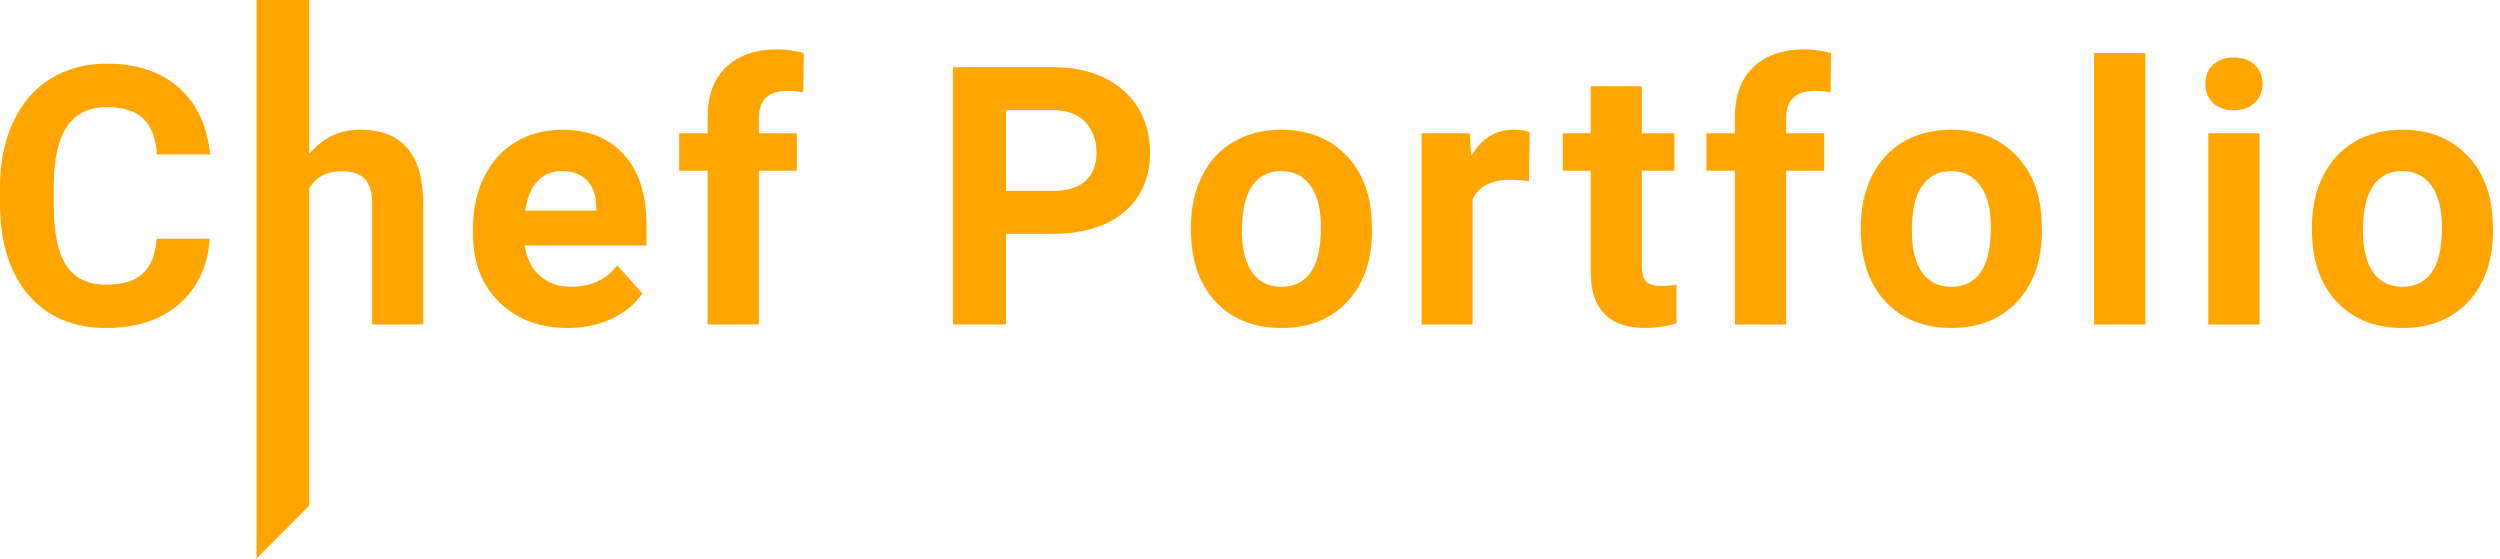 <svg width="152" height="34" viewBox="0 0 152 34" fill="none" xmlns="http://www.w3.org/2000/svg">
<path fill-rule="evenodd" clip-rule="evenodd" d="M15.6 0H18.8V9.361C19.622 8.379 20.655 7.888 21.897 7.888C24.418 7.888 25.696 9.352 25.732 12.281V19.726H22.627V12.367C22.627 11.701 22.484 11.211 22.198 10.896C21.911 10.573 21.435 10.412 20.769 10.412C19.865 10.412 19.209 10.759 18.8 11.452V30.741L15.6 33.958V0ZM10.882 18.49C12.006 17.523 12.629 16.199 12.751 14.516H9.528C9.457 15.468 9.174 16.174 8.68 16.632C8.193 17.083 7.452 17.309 6.456 17.309C5.353 17.309 4.544 16.918 4.028 16.138C3.52 15.357 3.266 14.122 3.266 12.432V11.25C3.28 9.632 3.552 8.439 4.082 7.673C4.619 6.899 5.425 6.513 6.499 6.513C7.487 6.513 8.221 6.742 8.701 7.2C9.188 7.651 9.471 8.382 9.55 9.392H12.773C12.601 7.644 11.963 6.287 10.86 5.32C9.757 4.354 8.304 3.87 6.499 3.87C5.196 3.87 4.05 4.178 3.062 4.794C2.08 5.403 1.325 6.28 0.795 7.426C0.265 8.572 0 9.896 0 11.4V12.356C0 14.713 0.573 16.567 1.719 17.921C2.872 19.267 4.451 19.94 6.456 19.94C8.289 19.94 9.765 19.457 10.882 18.49ZM30.355 18.372C31.43 19.418 32.819 19.94 34.523 19.94C35.49 19.94 36.371 19.758 37.166 19.393C37.961 19.02 38.591 18.505 39.056 17.846L37.531 16.138C36.858 17.004 35.923 17.438 34.727 17.438C33.954 17.438 33.313 17.208 32.804 16.75C32.303 16.292 32.002 15.683 31.902 14.924H39.304V13.656C39.304 11.816 38.845 10.394 37.929 9.392C37.019 8.389 35.769 7.888 34.179 7.888C33.12 7.888 32.174 8.138 31.344 8.64C30.52 9.134 29.883 9.843 29.431 10.767C28.98 11.683 28.755 12.725 28.755 13.893V14.193C28.755 15.934 29.288 17.326 30.355 18.372ZM32.665 11.024C33.052 10.609 33.553 10.401 34.169 10.401C34.828 10.401 35.336 10.591 35.694 10.971C36.052 11.343 36.239 11.873 36.253 12.56V12.808H31.934C32.042 12.034 32.285 11.44 32.665 11.024ZM43.025 10.38V19.726H46.14V10.38H48.45V8.103H46.14V7.168C46.14 6.072 46.724 5.524 47.891 5.524C48.263 5.524 48.578 5.557 48.836 5.621L48.868 3.215C48.245 3.072 47.719 3 47.289 3C45.943 3 44.894 3.362 44.142 4.085C43.397 4.801 43.025 5.811 43.025 7.114V8.103H41.295V10.38H43.025ZM61.166 19.726V14.215H63.991C65.846 14.215 67.296 13.774 68.342 12.894C69.395 12.005 69.921 10.795 69.921 9.263C69.921 8.253 69.681 7.354 69.201 6.566C68.721 5.771 68.034 5.159 67.139 4.729C66.251 4.3 65.219 4.085 64.045 4.085H57.943V19.726H61.166ZM64.045 11.604H61.166V6.695H64.12C64.915 6.71 65.538 6.953 65.989 7.426C66.441 7.898 66.666 8.518 66.666 9.284C66.666 10.029 66.441 10.602 65.989 11.003C65.545 11.404 64.897 11.604 64.045 11.604ZM73.073 10.724C72.629 11.626 72.407 12.654 72.407 13.807V13.946C72.407 15.794 72.904 17.255 73.9 18.329C74.902 19.403 76.242 19.94 77.917 19.94C79.593 19.94 80.929 19.403 81.924 18.329C82.92 17.248 83.417 15.815 83.417 14.032L83.396 13.237C83.281 11.59 82.726 10.287 81.731 9.327C80.743 8.368 79.464 7.888 77.896 7.888C76.793 7.888 75.823 8.135 74.985 8.629C74.154 9.123 73.517 9.821 73.073 10.724ZM76.134 16.567C75.719 15.98 75.511 15.135 75.511 14.032C75.511 12.793 75.719 11.88 76.134 11.293C76.55 10.699 77.137 10.401 77.896 10.401C78.662 10.401 79.257 10.699 79.679 11.293C80.102 11.887 80.313 12.725 80.313 13.807C80.313 15.074 80.102 15.998 79.679 16.578C79.257 17.151 78.669 17.438 77.917 17.438C77.144 17.438 76.55 17.148 76.134 16.567ZM91.844 10.928C92.166 10.928 92.538 10.956 92.961 11.014L93.004 8.027C92.703 7.934 92.381 7.888 92.037 7.888C90.934 7.888 90.071 8.421 89.448 9.488L89.362 8.103H86.43V19.726H89.534V12.12C89.899 11.325 90.669 10.928 91.844 10.928ZM99.818 8.103V5.245H96.714V8.103H95.017V10.38H96.714V16.643C96.757 18.841 97.867 19.94 100.044 19.94C100.689 19.94 101.315 19.847 101.924 19.661V17.309C101.659 17.359 101.355 17.384 101.011 17.384C100.545 17.384 100.23 17.291 100.065 17.105C99.901 16.918 99.818 16.61 99.818 16.181V10.38H101.806V8.103H99.818ZM105.484 10.38V19.726H108.599V10.38H110.909V8.103H108.599V7.168C108.599 6.072 109.183 5.524 110.35 5.524C110.722 5.524 111.038 5.557 111.295 5.621L111.328 3.215C110.705 3.072 110.178 3 109.748 3C108.402 3 107.353 3.362 106.601 4.085C105.856 4.801 105.484 5.811 105.484 7.114V8.103H103.754V10.38H105.484ZM113.803 10.724C113.359 11.626 113.137 12.654 113.137 13.807V13.946C113.137 15.794 113.634 17.255 114.63 18.329C115.632 19.403 116.972 19.94 118.647 19.94C120.323 19.94 121.659 19.403 122.654 18.329C123.65 17.248 124.147 15.815 124.147 14.032L124.126 13.237C124.011 11.59 123.456 10.287 122.461 9.327C121.473 8.368 120.194 7.888 118.626 7.888C117.523 7.888 116.553 8.135 115.715 8.629C114.884 9.123 114.247 9.821 113.803 10.724ZM116.864 16.567C116.449 15.98 116.241 15.135 116.241 14.032C116.241 12.793 116.449 11.88 116.864 11.293C117.279 10.699 117.867 10.401 118.626 10.401C119.392 10.401 119.987 10.699 120.409 11.293C120.832 11.887 121.043 12.725 121.043 13.807C121.043 15.074 120.832 15.998 120.409 16.578C119.987 17.151 119.399 17.438 118.647 17.438C117.874 17.438 117.279 17.148 116.864 16.567ZM127.321 19.726H130.436V3.226H127.321V19.726ZM134.264 19.726H137.38V8.103H134.264V19.726ZM134.544 3.945C134.236 4.246 134.082 4.629 134.082 5.095C134.082 5.567 134.239 5.954 134.554 6.255C134.877 6.556 135.299 6.706 135.822 6.706C136.345 6.706 136.764 6.556 137.079 6.255C137.401 5.954 137.562 5.567 137.562 5.095C137.562 4.629 137.405 4.246 137.089 3.945C136.774 3.645 136.352 3.494 135.822 3.494C135.285 3.494 134.859 3.645 134.544 3.945ZM141.23 10.724C140.786 11.626 140.564 12.654 140.564 13.807V13.946C140.564 15.794 141.061 17.255 142.057 18.329C143.059 19.403 144.398 19.94 146.074 19.94C147.75 19.94 149.086 19.403 150.081 18.329C151.077 17.248 151.574 15.815 151.574 14.032L151.553 13.237C151.438 11.59 150.883 10.287 149.888 9.327C148.899 8.368 147.621 7.888 146.053 7.888C144.95 7.888 143.98 8.135 143.142 8.629C142.311 9.123 141.674 9.821 141.23 10.724ZM144.291 16.567C143.876 15.98 143.668 15.135 143.668 14.032C143.668 12.793 143.876 11.88 144.291 11.293C144.706 10.699 145.294 10.401 146.053 10.401C146.819 10.401 147.413 10.699 147.836 11.293C148.258 11.887 148.47 12.725 148.47 13.807C148.47 15.074 148.258 15.998 147.836 16.578C147.413 17.151 146.826 17.438 146.074 17.438C145.301 17.438 144.706 17.148 144.291 16.567Z" fill="#FFA500"/>
</svg>
